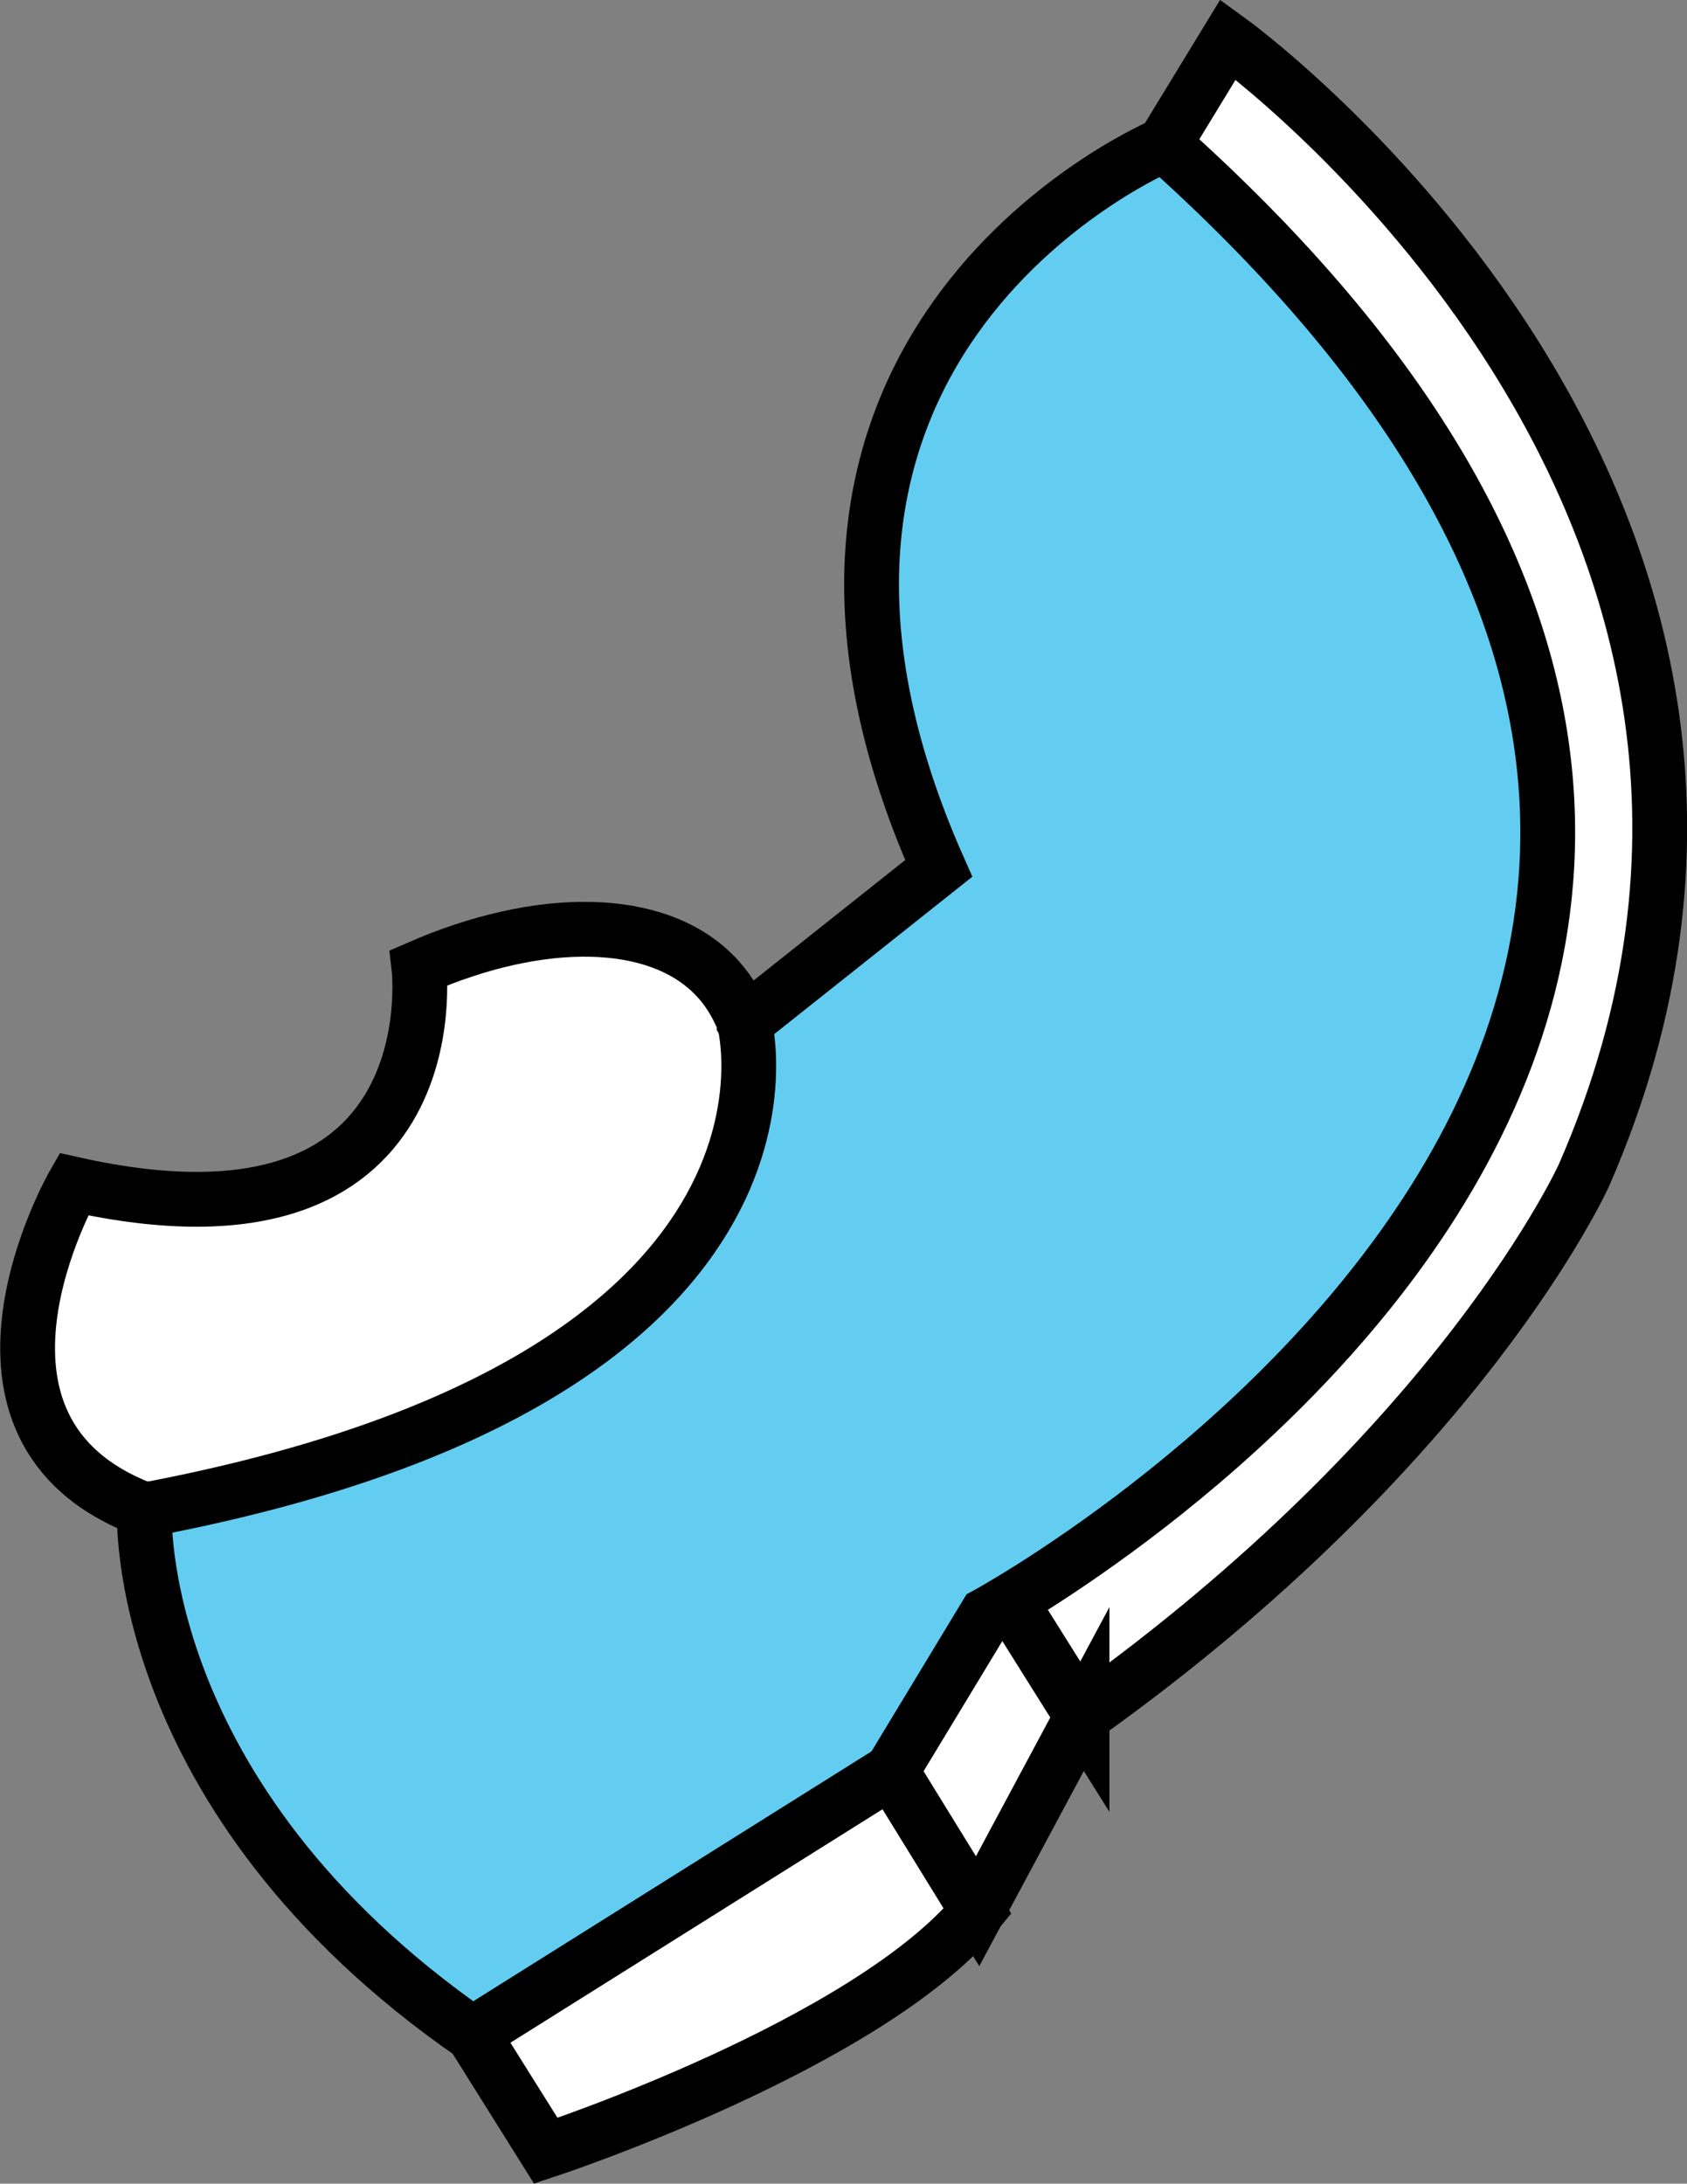 <?xml version="1.0" encoding="UTF-8"?><svg id="Laag_2" xmlns="http://www.w3.org/2000/svg" viewBox="0 0 61.57 79.66"><rect x="0" y="0" width="61.57" height="79.66" fill="#808080" stroke="none"/><defs><style>.cls-1{fill:#fff;}.cls-1,.cls-2{stroke:#000;stroke-miterlimit:10;stroke-width:2px;}.cls-2{fill:#62cdf1;}</style></defs><g id="schoen_r"><path class="cls-1" d="m17.25,74.2l2.67,4.26s11.74-3.86,15.76-8.74l-3.15-5.11-15.29,9.59"/><path class="cls-1" d="m42.49,5.26l2.33-3.82s23.66,17.03,12.99,41.43c0,0-4.44,9.86-18.31,19.74l-2.66-4.24,5.65-53.11Z"/><path class="cls-1" d="m39.49,62.61l-3.81,7.11-3.15-5.11,3.45-5.7.85-.53,2.66,4.24Z"/><path class="cls-1" d="m27.16,37.29c-.29-.75-.68-1.3-1.06-1.69-2.13-2.21-6.41-2.22-10.81-.3,0,0,1.29,11-12.6,7.9,0,0-5.15,8.96,2.57,11.87,0,0,35.18,3.41,21.9-17.78Z"/><path class="cls-2" d="m17.25,74.2l15.29-9.59,3.45-5.7s41.42-22.42,6.5-53.64c0,0-16.84,7.02-8.23,26.41l-7.09,5.63s3.44,13.01-21.9,17.78c0,0-.53,10.45,11.99,19.13Z"/></g></svg>